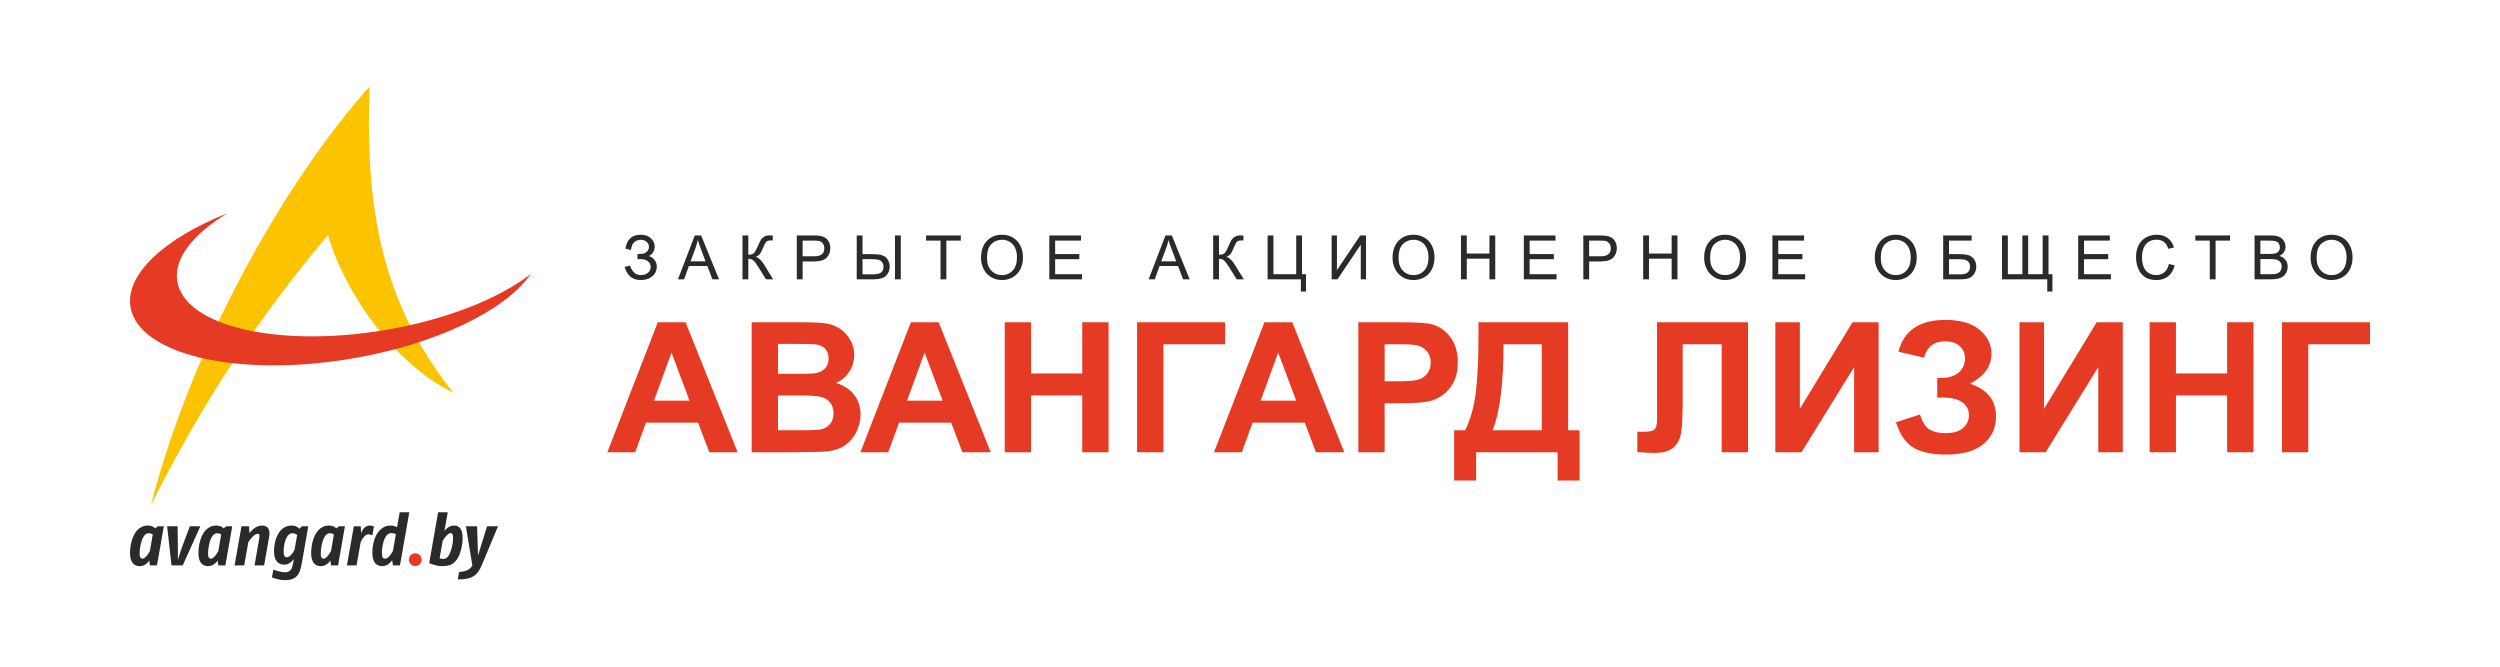 <?xml version="1.0" encoding="UTF-8"?>
<!DOCTYPE svg PUBLIC "-//W3C//DTD SVG 1.1//EN" "http://www.w3.org/Graphics/SVG/1.1/DTD/svg11.dtd">
<!-- Creator: CorelDRAW 2019 (64-Bit) -->
<svg xmlns="http://www.w3.org/2000/svg" xml:space="preserve" width="150mm" height="40mm" version="1.1" style="shape-rendering:geometricPrecision; text-rendering:geometricPrecision; image-rendering:optimizeQuality; fill-rule:evenodd; clip-rule:evenodd"
viewBox="0 0 15000 4000"
 xmlns:xlink="http://www.w3.org/1999/xlink">
 <defs>
  <style type="text/css">
   <![CDATA[
    .fil0 {fill:#FCC300}
    .fil1 {fill:#E53A24}
    .fil2 {fill:#2B2A29;fill-rule:nonzero}
    .fil4 {fill:#2B2A29;fill-rule:nonzero}
    .fil3 {fill:#E53A24;fill-rule:nonzero}
   ]]>
  </style>
 </defs>
 <g id="Layer_x0020_1">
  <g id="_1707271375968">
   <g>
    <path class="fil0" d="M1967.99 1410.71c-422.77,501.94 -759.15,1014.86 -1062.79,1620.86 259.83,-1004.47 834.11,-1979.65 1312.56,-2512.53 -28.99,748.97 79.52,1306.35 503.5,1838.7 -373.99,-182.83 -664.05,-630.18 -753.27,-947.03z"/>
    <path class="fil1" d="M3185.07 1643.8c-150.82,218.74 -571.2,424.83 -1087.93,509.85 -678.93,111.71 -1267.38,-27.83 -1314.07,-311.6 -32.5,-197.54 206.12,-412.96 583.14,-563.34 -207.37,124.66 -325.25,271.96 -302.54,409.98 43.95,267.15 597.93,398.5 1237.08,293.34 372.24,-61.25 691.35,-189.24 884.32,-338.23z"/>
    <path class="fil1" d="M2491.65 3396.5c21.23,0 38.44,-17.21 38.44,-38.44 0,-21.22 -17.21,-38.43 -38.44,-38.43 -21.22,0 -38.43,17.21 -38.43,38.43 0,21.23 17.21,38.44 38.43,38.44z"/>
    <path class="fil2" d="M982.95 3157.66l-35.43 0 -16.38 12.41c0,-0.08 -0.88,-0.97 -2.66,-2.66 -1.7,-1.63 -4.43,-3.54 -8.05,-5.75 -3.62,-2.22 -8.2,-4.14 -13.8,-5.76 -5.55,-1.7 -12.18,-2.58 -19.78,-2.66 -13.29,0.08 -25.1,2.6 -35.58,7.53 -10.47,4.88 -19.63,11.58 -27.54,20.15 -7.89,8.55 -14.6,18.36 -20.13,29.38 -5.54,11.07 -10.05,22.72 -13.51,35.13 -3.47,12.32 -6,24.8 -7.6,37.33 -1.56,12.57 -2.37,24.61 -2.37,36.1 0.06,15.95 1.93,29.09 5.39,39.27 3.46,10.19 8.12,18.16 13.8,23.77 5.76,5.69 11.96,9.59 18.75,11.74 6.71,2.21 13.44,3.25 20.07,3.17 7.69,-0.06 14.62,-1.24 20.75,-3.55 6.12,-2.27 11.43,-5.08 16.01,-8.48 4.59,-3.33 8.34,-6.72 11.37,-10.04 3.02,-3.4 5.24,-6.2 6.79,-8.49 1.49,-2.29 2.22,-3.47 2.22,-3.54l4.42 29.67 42.07 0 41.19 -234.72zm-66.44 49.16l-16.82 98.33c0,0.06 -0.59,1.24 -1.84,3.46 -1.18,2.3 -2.81,5.16 -4.95,8.7 -2.21,3.54 -4.72,7.31 -7.6,11.3 -2.88,3.98 -6.06,7.76 -9.52,11.3 -3.4,3.54 -7.02,6.48 -10.69,8.7 -3.78,2.2 -7.62,3.38 -11.46,3.47 -4.71,0.07 -8.56,-2.29 -11.43,-6.94 -2.96,-4.64 -4.43,-11.95 -4.5,-21.85 0,-6.71 0.36,-14.39 1.18,-23.02 0.8,-8.64 2.06,-17.57 3.76,-26.87 1.78,-9.21 4.06,-18.31 6.88,-27.09 2.78,-8.71 6.18,-16.67 10.25,-23.77 3.98,-7 8.7,-12.67 14.08,-16.82 5.32,-4.22 11.45,-6.35 18.33,-6.44 4.63,0.09 8.76,0.75 12.39,1.93 3.69,1.26 6.56,2.44 8.7,3.62 2.15,1.26 3.18,1.93 3.24,1.99zm285.65 -49.16l-63.33 0 -46.04 124.01c-2.15,5.76 -4.46,12.11 -6.73,19.05 -2.36,6.92 -4.66,13.86 -6.94,20.8 -2.21,6.94 -4.2,13.29 -6.06,19.13 -1.83,5.74 -3.24,10.47 -4.34,13.94 -1.04,3.54 -1.63,5.39 -1.63,5.46 0,-0.07 0,-1.84 0.07,-5.32 0,-3.46 0,-8.1 0.08,-13.86 0,-5.76 0,-12.03 0.07,-18.97 0,-6.95 0,-13.89 -0.07,-20.83 0,-7 -0.08,-13.5 -0.15,-19.4l-1.33 -124.01 -62.89 0 26.14 234.72 67.31 0 105.84 -234.72zm191.33 0l-35.46 0 -16.38 12.41c0,-0.08 -0.88,-0.97 -2.65,-2.66 -1.7,-1.63 -4.43,-3.54 -8.04,-5.75 -3.62,-2.22 -8.19,-4.14 -13.8,-5.76 -5.54,-1.7 -12.19,-2.58 -19.79,-2.66 -13.29,0.08 -25.1,2.6 -35.57,7.53 -10.48,4.88 -19.64,11.58 -27.53,20.15 -7.89,8.55 -14.61,18.36 -20.16,29.38 -5.52,11.07 -10.03,22.72 -13.51,35.13 -3.46,12.32 -5.97,24.8 -7.58,37.33 -1.56,12.57 -2.36,24.61 -2.36,36.1 0.06,15.95 1.91,29.09 5.36,39.27 3.48,10.19 8.12,18.16 13.82,23.77 5.75,5.69 11.96,9.59 18.74,11.74 6.71,2.21 13.44,3.25 20.08,3.17 7.69,-0.06 14.63,-1.24 20.74,-3.55 6.12,-2.27 11.44,-5.08 16,-8.48 4.58,-3.33 8.36,-6.72 11.39,-10.04 3,-3.4 5.22,-6.2 6.78,-8.49 1.48,-2.29 2.22,-3.47 2.22,-3.54l4.43 29.67 42.05 0 41.22 -234.72zm-66.44 49.16l-16.83 98.33c0,0.06 -0.59,1.24 -1.85,3.46 -1.18,2.3 -2.82,5.16 -4.94,8.7 -2.22,3.54 -4.73,7.31 -7.6,11.3 -2.89,3.98 -6.05,7.76 -9.52,11.3 -3.41,3.54 -7.02,6.48 -10.72,8.7 -3.75,2.2 -7.58,3.38 -11.43,3.47 -4.72,0.07 -8.56,-2.29 -11.44,-6.94 -2.96,-4.64 -4.43,-11.95 -4.49,-21.85 0,-6.71 0.35,-14.39 1.18,-23.02 0.8,-8.64 2.06,-17.57 3.75,-26.87 1.77,-9.21 4.06,-18.31 6.86,-27.09 2.81,-8.71 6.21,-16.67 10.27,-23.77 3.99,-7 8.71,-12.67 14.09,-16.82 5.33,-4.22 11.45,-6.35 18.31,-6.44 4.64,0.09 8.78,0.75 12.4,1.93 3.68,1.26 6.57,2.44 8.71,3.62 2.14,1.26 3.17,1.93 3.25,1.99zm288.29 11.97c2.22,-12.57 2.3,-23.69 0.08,-33.52 -2.15,-9.82 -6.72,-17.64 -13.75,-23.32 -7,-5.68 -16.59,-8.56 -28.84,-8.71 -7.97,0.08 -15.35,1.18 -22.22,3.47 -6.86,2.22 -13.07,5.09 -18.67,8.56 -5.61,3.54 -10.56,7.23 -14.93,11.23 -4.34,3.91 -7.95,7.66 -10.9,11.21 -2.95,3.45 -5.17,6.35 -6.73,8.57 -1.54,2.2 -2.28,3.38 -2.28,3.46l-3.11 -42.08 -45.16 0 -41.19 234.72 57.57 0 24.8 -139.49c0,-0.09 0.81,-1.33 2.37,-3.69 1.61,-2.43 3.76,-5.56 6.56,-9.3 2.74,-3.77 5.99,-7.83 9.68,-12.04 3.67,-4.27 7.66,-8.26 11.88,-12.03 4.28,-3.84 8.63,-6.87 13.21,-9.3 4.5,-2.36 9,-3.61 13.43,-3.69 3.77,0 6.42,1.26 7.9,3.54 1.47,2.36 2.15,5.61 2.06,9.68 -0.07,4.13 -0.59,8.87 -1.54,14.23l-28.34 162.09 57.56 0 30.56 -173.59zm234.27 -61.13l-37.65 0 -15.49 15.07c0,-0.08 -0.89,-1.12 -2.74,-3.04 -1.77,-1.91 -4.58,-4.2 -8.34,-6.71 -3.75,-2.5 -8.56,-4.78 -14.31,-6.71 -5.84,-1.92 -12.7,-2.95 -20.66,-3.03 -13.08,0.08 -24.73,2.36 -35.07,6.78 -10.41,4.45 -19.48,10.64 -27.3,18.47 -7.9,7.74 -14.62,16.75 -20.15,26.93 -5.63,10.19 -10.12,21.04 -13.66,32.56 -3.47,11.58 -6.05,23.24 -7.67,35.13 -1.63,11.89 -2.45,23.47 -2.45,34.69 0.09,13.72 1.4,25.39 4.07,34.83 2.58,9.52 6.12,17.28 10.54,23.25 4.37,6 9.31,10.58 14.77,13.72 5.47,3.27 11.01,5.49 16.69,6.67 5.74,1.18 11.21,1.76 16.37,1.68 6.94,-0.07 13.28,-1.25 19.13,-3.54 5.83,-2.29 11,-5.08 15.57,-8.49 4.58,-3.33 8.49,-6.71 11.73,-10.04 3.17,-3.39 5.62,-6.2 7.31,-8.48 1.62,-2.3 2.51,-3.48 2.51,-3.54l-3.1 20.38c-1.79,12.53 -4.5,23.31 -8.04,32.1 -3.62,8.84 -8.78,15.57 -15.51,20.21 -6.71,4.66 -15.72,7.02 -26.94,7.02 -5.68,0 -11.58,-0.58 -17.85,-1.63 -6.34,-1.1 -12.48,-2.43 -18.54,-3.98 -6.05,-1.55 -11.5,-3.18 -16.37,-4.72 -4.94,-1.56 -8.85,-2.89 -11.81,-3.98 -2.96,-1.04 -4.43,-1.56 -4.52,-1.63l-8.4 46.94c0.07,0.06 1.55,0.6 4.58,1.69 2.94,1.11 6.93,2.45 12.03,4.06 5.08,1.63 10.77,3.24 17.2,4.88 6.34,1.63 12.98,2.95 19.84,4.05 6.94,1.12 13.66,1.62 20.3,1.71 13.66,0 25.39,-1.04 35.28,-3.09 9.89,-2.16 18.38,-5.33 25.54,-9.61 7.09,-4.2 13.22,-9.6 18.45,-16.1 5.09,-6.34 9.31,-13.73 12.61,-21.99 3.34,-8.34 6.14,-17.48 8.43,-27.6 2.29,-10.03 4.43,-20.82 6.42,-32.33l37.2 -212.58zm-66.44 51.38l-15.95 90.34c0,0.14 -0.87,1.63 -2.56,4.59 -1.71,2.94 -4,6.63 -6.94,10.98 -3.04,4.36 -6.42,8.79 -10.27,13.15 -3.9,4.35 -8.04,8.05 -12.39,10.99 -4.43,2.96 -8.86,4.43 -13.44,4.58 -3.02,0.06 -5.75,-0.38 -8.18,-1.24 -2.45,-0.98 -4.51,-2.74 -6.28,-5.47 -1.78,-2.66 -3.11,-6.57 -4.07,-11.82 -0.87,-5.16 -1.4,-11.95 -1.4,-20.44 0,-4.87 0.38,-10.86 1.11,-17.79 0.66,-7.01 1.84,-14.46 3.47,-22.37 1.62,-7.89 3.76,-15.64 6.43,-23.32 2.65,-7.66 5.9,-14.69 9.81,-21.03 3.84,-6.28 8.34,-11.3 13.58,-15.06 5.17,-3.84 11.15,-5.76 17.87,-5.85 4.94,0.09 9.66,0.98 14.09,2.53 4.43,1.55 7.98,3.1 10.78,4.72 2.81,1.55 4.28,2.36 4.34,2.51zm286.53 -51.38l-35.41 0 -16.4 12.41c0,-0.08 -0.89,-0.97 -2.66,-2.66 -1.69,-1.63 -4.43,-3.54 -8.03,-5.75 -3.63,-2.22 -8.21,-4.14 -13.81,-5.76 -5.54,-1.7 -12.18,-2.58 -19.78,-2.66 -13.29,0.08 -25.1,2.6 -35.57,7.53 -10.48,4.88 -19.64,11.58 -27.55,20.15 -7.89,8.55 -14.6,18.36 -20.15,29.38 -5.52,11.07 -10.03,22.72 -13.5,35.13 -3.46,12.32 -5.97,24.8 -7.59,37.33 -1.56,12.57 -2.37,24.61 -2.37,36.1 0.07,15.95 1.92,29.09 5.4,39.27 3.46,10.19 8.12,18.16 13.79,23.77 5.76,5.69 11.96,9.59 18.75,11.74 6.73,2.21 13.43,3.25 20.07,3.17 7.68,-0.06 14.61,-1.24 20.74,-3.55 6.13,-2.27 11.44,-5.08 16.03,-8.48 4.58,-3.33 8.34,-6.72 11.36,-10.04 3.03,-3.4 5.25,-6.2 6.79,-8.49 1.47,-2.29 2.21,-3.47 2.21,-3.54l4.43 29.67 42.08 0 41.17 -234.72zm-66.42 49.16l-16.83 98.33c0,0.06 -0.59,1.24 -1.85,3.46 -1.18,2.3 -2.79,5.16 -4.94,8.7 -2.21,3.54 -4.72,7.31 -7.61,11.3 -2.87,3.98 -6.04,7.76 -9.51,11.3 -3.4,3.54 -7.01,6.48 -10.69,8.7 -3.78,2.2 -7.62,3.38 -11.46,3.47 -4.71,0.07 -8.55,-2.29 -11.43,-6.94 -2.96,-4.64 -4.44,-11.95 -4.51,-21.85 0,-6.71 0.37,-14.39 1.19,-23.02 0.8,-8.64 2.06,-17.57 3.75,-26.87 1.77,-9.21 4.07,-18.31 6.86,-27.09 2.81,-8.71 6.21,-16.67 10.27,-23.77 3.99,-7 8.71,-12.67 14.09,-16.82 5.32,-4.22 11.44,-6.35 18.31,-6.44 4.65,0.09 8.79,0.75 12.41,1.93 3.7,1.26 6.56,2.44 8.71,3.62 2.13,1.26 3.17,1.93 3.24,1.99zm240.46 -46.94c0,-0.07 -1.03,-0.64 -2.94,-1.68 -1.92,-1.12 -4.72,-2.15 -8.26,-3.27 -3.54,-1.02 -7.83,-1.61 -12.71,-1.69 -6.78,0.08 -12.84,1.18 -18.08,3.47 -5.31,2.22 -9.97,5.09 -13.95,8.56 -3.91,3.54 -7.31,7.23 -10.05,11.23 -2.72,3.91 -4.93,7.66 -6.63,11.21 -1.7,3.45 -2.95,6.35 -3.77,8.57 -0.73,2.2 -1.1,3.38 -1.1,3.46l-1.33 -42.08 -42.08 0 -41.19 234.72 57.59 0 24.79 -139.93c0,-0.08 0.6,-1.26 1.64,-3.48 1.09,-2.2 2.57,-5.09 4.58,-8.56 1.98,-3.55 4.42,-7.31 7.14,-11.22 2.8,-3.99 5.91,-7.66 9.37,-11.2 3.4,-3.49 7.09,-6.36 11.01,-8.58 3.89,-2.28 8.04,-3.4 12.32,-3.46 3.91,0.06 7.68,0.58 11.29,1.61 3.62,0.97 6.64,2 9.01,2.95 2.28,1.04 3.54,1.56 3.62,1.63l9.73 -52.26zm212.13 -86.34l-57.57 0 -15.95 89.44c-0.06,-0.14 -1.68,-0.95 -4.93,-2.5 -3.25,-1.55 -7.75,-3.2 -13.44,-4.73 -5.7,-1.55 -12.24,-2.36 -19.71,-2.51 -13.43,0.08 -25.45,2.51 -36.16,7.24 -10.7,4.72 -20.07,11.2 -28.27,19.48 -8.11,8.27 -15.12,17.71 -20.88,28.49 -5.83,10.72 -10.64,22.15 -14.26,34.25 -3.67,12.19 -6.4,24.43 -8.12,36.9 -1.76,12.4 -2.57,24.5 -2.57,36.16 0.15,17.28 2.07,31.3 5.76,41.99 3.75,10.73 8.55,18.91 14.54,24.6 5.9,5.68 12.24,9.52 18.96,11.59 6.71,2.06 13.05,3.02 19.19,2.87 8.25,-0.06 15.57,-1.33 22.07,-3.76 6.5,-2.44 12.11,-5.46 16.9,-9 4.8,-3.63 8.78,-7.17 11.88,-10.78 3.18,-3.55 5.54,-6.57 7.09,-9.01 1.56,-2.43 2.29,-3.69 2.29,-3.77l4.88 31.89 42.07 0 56.23 -318.84zm-80.6 131.5l-17.7 100.11c0,0.06 -0.6,1.24 -1.78,3.46 -1.18,2.3 -2.87,5.16 -5.01,8.7 -2.15,3.54 -4.73,7.31 -7.69,11.3 -2.95,3.98 -6.19,7.76 -9.74,11.3 -3.54,3.54 -7.3,6.48 -11.29,8.7 -3.98,2.2 -8.13,3.38 -12.32,3.47 -4.15,0.15 -7.54,-0.81 -10.21,-2.88 -2.71,-1.99 -4.71,-5.75 -6.02,-11.22 -1.27,-5.46 -1.93,-13.28 -1.93,-23.53 0,-5.55 0.37,-12.26 1.02,-20.03 0.75,-7.74 2,-15.92 3.62,-24.63 1.71,-8.71 3.99,-17.28 6.8,-25.69 2.87,-8.34 6.42,-16.03 10.64,-22.88 4.18,-6.87 9.21,-12.4 14.97,-16.53 5.82,-4.07 12.47,-6.21 20.08,-6.28 5.23,0.07 9.81,0.67 13.8,1.7 3.98,1.1 7.08,2.14 9.3,3.25 2.28,1.02 3.39,1.62 3.46,1.68zm400.53 23.03c-0.08,-15.49 -1.7,-28.19 -4.79,-38 -3.09,-9.9 -7.09,-17.48 -12.12,-22.8 -5.01,-5.39 -10.46,-9.07 -16.31,-11.16 -5.89,-1.99 -11.65,-2.94 -17.26,-2.87 -7.9,0.08 -14.97,1.26 -21.27,3.54 -6.27,2.3 -11.8,5.1 -16.45,8.49 -4.72,3.33 -8.63,6.72 -11.8,10.05 -3.11,3.38 -5.47,6.19 -7.02,8.48 -1.55,2.27 -2.36,3.47 -2.36,3.54l19.92 -113.8 -57.57 0 -53.58 305.11c0.15,0.08 2.36,1.03 6.78,2.8 4.52,1.86 10.41,3.91 17.87,6.27 7.45,2.38 15.72,4.45 24.88,6.27 9.15,1.78 18.45,2.76 27.97,2.82 16.3,0 30.4,-1.78 42.36,-5.38 11.9,-3.63 22.21,-9.24 30.93,-16.84 8.64,-7.67 16.24,-17.5 22.8,-29.59 3.56,-6.49 7.02,-14.1 10.19,-22.97 3.25,-8.76 6.13,-18.36 8.64,-28.7 2.51,-10.33 4.49,-21.04 5.98,-32.11 1.47,-11.07 2.21,-22.14 2.21,-33.15zm-57.57 4c0,8.57 -0.74,17.49 -2.07,26.57 -1.4,9.15 -3.19,18.01 -5.38,26.72 -2.21,8.71 -4.66,16.68 -7.31,23.97 -2.66,7.34 -5.24,13.45 -7.83,18.39 -3.46,6.34 -7.16,11.37 -11.2,15.21 -4.01,3.91 -7.99,6.64 -11.97,8.42 -3.98,1.68 -7.61,2.51 -10.92,2.51 -3.33,-0.08 -6.87,-0.45 -10.55,-1.19 -3.63,-0.68 -6.74,-1.4 -9.31,-2.06 -2.59,-0.74 -3.91,-1.12 -4.06,-1.18l18.6 -104.96c0.06,-0.14 1.04,-1.7 3.03,-4.8 1.99,-3.11 4.65,-6.86 7.97,-11.44 3.32,-4.51 7.08,-9.06 11.31,-13.58 4.2,-4.58 8.47,-8.43 12.97,-11.45 4.44,-3.09 8.79,-4.64 12.99,-4.79 5.45,0 9.08,2.73 11,8.35 1.99,5.6 2.88,14.02 2.73,25.31zm269.69 -74.41l-65.53 0 -54.48 175.82 -5.3 -175.82 -67.32 0 38.96 235.6c-5.74,9.53 -12.61,16.91 -20.44,22.22 -7.9,5.33 -16.84,9.23 -26.72,11.67 -9.88,2.51 -20.73,4.21 -32.55,5.09l-7.95 44.29c19.91,0.07 37.4,-1.26 52.39,-3.92 14.98,-2.66 28.05,-7.24 39.18,-13.65 11.23,-6.42 21.05,-15.21 29.53,-26.35 8.49,-11.15 16.24,-25.17 23.24,-42l96.99 -232.95z"/>
   </g>
   <path class="fil3" d="M4425.9 2713.44l-170.06 0 -67.33 -177.5 -312.72 0 -64.79 177.5 -166.97 0 302.73 -779.69 166.79 0 312.35 779.69zm-288.58 -309.26l-108.35 -288.57 -105.26 288.57 213.61 0zm372.6 -470.43l311.81 0c61.88,0 107.8,2.54 138.11,7.62 30.49,5.27 57.53,15.98 81.49,32.13 23.96,16.33 43.92,37.93 59.89,64.97 15.97,27.04 23.96,57.54 23.96,91.11 0,36.3 -9.8,69.88 -29.4,100.18 -19.6,30.5 -46.28,53.18 -79.86,68.43 47.37,13.97 83.67,37.57 109.26,70.96 25.41,33.39 38.11,72.6 38.11,117.79 0,35.57 -8.16,70.05 -24.68,103.63 -16.52,33.58 -39.02,60.44 -67.7,80.58 -28.49,19.97 -63.7,32.31 -105.62,37.03 -26.14,2.72 -89.48,4.53 -189.84,5.26l-265.53 0 0 -779.69zm157.9 129.59l0 179.67 103.09 0c61.16,0 99.27,-0.9 114.16,-2.72 26.86,-3.08 48.09,-12.34 63.52,-27.77 15.43,-15.42 23.05,-35.57 23.05,-60.62 0,-24.13 -6.72,-43.55 -19.97,-58.62 -13.24,-15.06 -33.03,-24.14 -59.16,-27.22 -15.61,-1.82 -60.44,-2.72 -134.31,-2.72l-90.38 0zm0 309.26l0 209.08 145.92 0c56.63,0 92.74,-1.64 107.99,-4.72 23.41,-4.36 42.47,-14.7 57.17,-31.22 14.7,-16.7 22.14,-38.66 22.14,-66.42 0,-23.6 -5.63,-43.38 -17.06,-59.72 -11.25,-16.33 -27.77,-28.31 -49.18,-35.75 -21.42,-7.44 -68.06,-11.25 -139.75,-11.25l-127.23 0zm1276.61 340.84l-170.06 0 -67.33 -177.5 -312.72 0 -64.79 177.5 -166.97 0 302.73 -779.69 166.79 0 312.35 779.69zm-288.58 -309.26l-108.35 -288.57 -105.26 288.57 213.61 0zm372.6 309.26l0 -779.69 157.9 0 0 307.09 307.09 0 0 -307.09 157.89 0 0 779.69 -157.89 0 0 -340.84 -307.09 0 0 340.84 -157.9 0zm794.03 -779.69l528.14 0 0 131.76 -370.25 0 0 647.93 -157.89 0 0 -779.69zm1243.4 779.69l-170.06 0 -67.33 -177.5 -312.72 0 -64.79 177.5 -166.97 0 302.73 -779.69 166.79 0 312.35 779.69zm-288.58 -309.26l-108.35 -288.57 -105.26 288.57 213.61 0zm372.6 309.26l0 -779.69 252.46 0c95.64,0 157.9,3.81 186.93,11.62 44.65,11.79 82.04,37.2 112.17,76.41 30.12,39.2 45.19,89.83 45.19,151.9 0,47.92 -8.71,88.03 -25.96,120.7 -17.42,32.66 -39.38,58.25 -66.06,76.95 -26.68,18.51 -53.9,30.85 -81.49,36.84 -37.57,7.44 -91.83,11.25 -162.98,11.25l-102.36 0 0 294.02 -157.9 0zm157.9 -647.93l0 222.15 85.85 0c61.89,0 103.08,-4.17 123.96,-12.34 20.87,-8.17 37.2,-20.87 49,-38.48 11.8,-17.42 17.78,-37.57 17.78,-60.8 0,-28.49 -8.34,-51.9 -24.86,-70.42 -16.7,-18.51 -37.57,-30.12 -63.16,-34.84 -18.69,-3.45 -56.26,-5.27 -112.89,-5.27l-75.68 0zm562.99 -131.76l537.94 0 0 647.93 68.61 0 0 301.64 -131.77 0 0 -169.88 -488.93 0 0 169.88 -131.77 0 0 -301.64 66.43 0c32.3,-66.61 53.72,-143.93 64.07,-231.77 10.34,-88.02 15.42,-199.28 15.42,-333.76l0 -82.4zm150.28 131.76c0,235.94 -21.78,408 -65.34,516.17l295.11 0 0 -516.17 -229.77 0zm920.89 -131.76l546.11 0 0 779.69 -157.9 0 0 -647.93 -234.12 0 0 332.86c0,95.28 -3.27,161.89 -9.62,199.46 -6.35,37.75 -21.78,67.33 -46.46,88.39 -24.68,21.05 -63.16,31.58 -115.61,31.58 -18.51,0 -51.91,-1.82 -100.55,-5.27l0 -122.14 35.21 0.54c32.85,0 55.18,-4.35 66.43,-13.25 11.43,-8.89 17.06,-30.67 17.06,-65.33l-0.55 -133.94 0 -444.66zm710.18 0l147.01 0 0 519.07 315.8 -519.07 156.8 0 0 779.69 -147 0 0 -510.72 -315.8 510.72 -156.81 0 0 -779.69zm891.67 212.35l-153.55 -35.94c33.04,-127.04 126.87,-190.56 281.5,-190.56 91.47,0 160.62,20.14 207.26,60.43 46.64,40.29 69.88,87.66 69.88,142.11 0,37.21 -10.71,70.78 -31.95,100.91 -21.23,29.95 -53.17,56.26 -95.64,79.13 51.54,17.79 90.38,42.83 116.15,75.32 25.77,32.67 38.66,72.6 38.66,120.33 0,68.6 -25.05,123.96 -75.32,166.24 -50.09,42.29 -125.23,63.53 -225.23,63.53 -81.49,0 -145.92,-13.62 -193.11,-40.84 -47.19,-27.22 -82.58,-78.22 -106.35,-153l143.74 -46.82c14.88,47 34.85,77.5 59.53,91.29 24.68,13.97 55.17,20.87 91.47,20.87 49.73,0 86.03,-10.71 108.9,-32.31 22.68,-21.59 34.12,-46.28 34.12,-74.23 0,-31.94 -12.89,-57.89 -38.66,-77.49 -25.59,-19.6 -64.43,-29.4 -116.16,-29.4l-35.75 0 0 -117.61 17.97 0c48.09,0 84.94,-10.89 110.34,-32.49 25.59,-21.6 38.3,-50.45 38.3,-86.21 0,-28.49 -10.35,-52.45 -31.04,-72.05 -20.69,-19.42 -50.27,-29.22 -88.75,-29.22 -65.88,0 -107.98,32.67 -126.31,98.01zm573.33 -212.35l147.01 0 0 519.07 315.8 -519.07 156.8 0 0 779.69 -147 0 0 -510.72 -315.8 510.72 -156.81 0 0 -779.69zm780.59 779.69l0 -779.69 157.9 0 0 307.09 307.09 0 0 -307.09 157.89 0 0 779.69 -157.89 0 0 -340.84 -307.09 0 0 340.84 -157.9 0zm794.03 -779.69l528.14 0 0 131.76 -370.25 0 0 647.93 -157.89 0 0 -779.69z"/>
   <path class="fil4" d="M3747.77 1601.64l33.07 -8.45c2.52,12.74 9.25,25.48 20.15,38.22 10.97,12.74 25.42,19.11 43.49,19.11 18.37,0 32.88,-4.72 43.54,-14.21 10.6,-9.43 15.92,-20.89 15.92,-34.3 0,-14.45 -5.57,-26.03 -16.78,-34.54 -11.14,-8.57 -26.39,-12.86 -45.62,-12.86l-16.6 0 0 -30.5c15.92,0 28.11,-0.92 36.56,-2.76 8.45,-1.83 15.93,-6.55 22.42,-14.14 6.49,-7.54 9.74,-16.17 9.74,-25.85 0,-11.39 -4.41,-21.37 -13.29,-29.82 -8.82,-8.46 -20.83,-12.68 -35.89,-12.68 -13.23,0 -24.5,3.31 -33.81,9.98 -9.31,6.68 -15.74,15.5 -19.35,26.46 -3.55,10.96 -5.33,19.17 -5.33,24.56l-33.44 -7.72c8.21,-55.85 38.95,-83.78 92.17,-83.78 25.66,0 45.93,7.16 60.94,21.43 15,14.27 22.54,30.93 22.54,50.04 0,24.5 -11.58,43.48 -34.73,56.96 13.41,3.73 24.62,11.33 33.69,22.72 9,11.45 13.53,25.11 13.53,41.03 0,22.66 -8.76,41.58 -26.27,56.83 -17.52,15.25 -40.73,22.91 -69.64,22.91 -49.73,0 -82.06,-26.21 -97.01,-78.64zm319.99 74.23l100.93 -263.1 38.27 0 107.12 263.1 -39.62 0 -30.44 -79.74 -110.79 0 -28.54 79.74 -36.93 0zm75.7 -108.03l89.66 0 -27.44 -72.94c-8.27,-22.17 -14.52,-40.49 -18.86,-54.94 -3.62,17.15 -8.46,33.99 -14.52,50.65l-28.84 77.23zm311.53 -155.07l34.91 0 0 115.38c15.86,0 27.07,-3.12 33.5,-9.31 6.49,-6.18 14.7,-21 24.74,-44.52 7.29,-17.33 13.29,-29.52 18.07,-36.63 4.71,-7.16 11.45,-13.16 20.21,-18 8.69,-4.84 18.37,-7.29 28.9,-7.29 13.42,0 20.46,0.12 21.19,0.37l0 30.13c-1.22,0 -3.55,-0.06 -6.98,-0.18 -3.86,-0.13 -6.18,-0.19 -7.04,-0.19 -11.09,0 -19.35,2.7 -24.74,8.09 -5.51,5.39 -11.76,16.9 -18.87,34.48 -8.81,22.29 -16.29,36.38 -22.41,42.19 -6.06,5.76 -13.41,10.42 -21.86,13.91 16.96,4.65 33.74,20.39 50.28,47.09l54.2 87.58 -43.24 0 -44.16 -71.29c-12.06,-19.78 -22.17,-33.37 -30.25,-40.72 -8.15,-7.41 -18.62,-11.09 -31.54,-11.09l0 123.1 -34.91 0 0 -263.1zm325.86 263.1l0 -263.1 99.34 0c17.46,0 30.81,0.86 40.05,2.51 12.93,2.14 23.77,6.25 32.52,12.25 8.76,6.06 15.81,14.51 21.13,25.35 5.33,10.84 7.97,22.79 7.97,35.83 0,22.29 -7.11,41.22 -21.38,56.65 -14.21,15.5 -39.99,23.21 -77.23,23.21l-67.49 0 0 107.3 -34.91 0zm34.91 -138.16l67.98 0c22.54,0 38.46,-4.17 47.96,-12.56 9.43,-8.39 14.14,-20.15 14.14,-35.4 0,-10.96 -2.75,-20.39 -8.33,-28.23 -5.57,-7.84 -12.92,-13.05 -21.98,-15.56 -5.88,-1.53 -16.72,-2.32 -32.46,-2.32l-67.31 0 0 94.07zm324.58 -124.94l34.91 0 0 112.07 62.65 0c41.1,0 68.1,7.6 81.09,22.85 12.92,15.19 19.41,32.46 19.41,51.75 0,20.39 -6.92,38.21 -20.82,53.52 -13.84,15.25 -39.56,22.91 -77.23,22.91l-100.01 0 0 -263.1zm34.91 233.34l63.45 0c21.8,0 37.66,-3.68 47.46,-11.03 9.86,-7.35 14.76,-19.11 14.76,-35.27 0,-10.97 -3,-20.21 -8.94,-27.62 -5.94,-7.42 -13.66,-12.13 -23.09,-14.15 -9.37,-2.02 -25.11,-3.06 -47.16,-3.06l-46.48 0 0 91.13zm194.75 -233.34l34.91 0 0 263.1 -34.91 0 0 -263.1zm273.25 263.1l0 -232.23 -86.72 0 0 -30.87 208.35 0 0 30.87 -86.72 0 0 232.23 -34.91 0zm242.94 -128.06c0,-43.61 11.76,-77.78 35.21,-102.46 23.46,-24.68 53.71,-36.99 90.83,-36.99 24.31,0 46.17,5.82 65.71,17.39 19.48,11.58 34.36,27.75 44.59,48.51 10.22,20.7 15.37,44.21 15.37,70.49 0,26.64 -5.39,50.52 -16.17,71.53 -10.78,21.07 -26.03,36.99 -45.75,47.77 -19.78,10.84 -41.09,16.23 -63.94,16.23 -24.8,0 -46.91,-6 -66.45,-17.94 -19.47,-11.95 -34.29,-28.24 -44.34,-48.94 -10.04,-20.64 -15.06,-42.5 -15.06,-65.59zm36.01 0.61c0,31.67 8.51,56.59 25.54,74.78 17.02,18.19 38.4,27.32 64.12,27.32 26.21,0 47.71,-9.19 64.67,-27.56 16.91,-18.38 25.36,-44.47 25.36,-78.27 0,-21.38 -3.62,-40.06 -10.84,-55.98 -7.23,-15.92 -17.82,-28.29 -31.73,-37.05 -13.96,-8.76 -29.58,-13.17 -46.91,-13.17 -24.62,0 -45.81,8.45 -63.57,25.36 -17.76,16.9 -26.64,45.07 -26.64,84.57zm373.75 127.45l0 -263.1 189.98 0 0 30.87 -155.07 0 0 80.84 145.14 0 0 30.86 -145.14 0 0 89.66 161.31 0 0 30.87 -196.22 0zm595.91 0l100.93 -263.1 38.27 0 107.12 263.1 -39.62 0 -30.44 -79.74 -110.79 0 -28.54 79.74 -36.93 0zm75.7 -108.03l89.66 0 -27.44 -72.94c-8.27,-22.17 -14.52,-40.49 -18.86,-54.94 -3.62,17.15 -8.46,33.99 -14.52,50.65l-28.84 77.23zm311.53 -155.07l34.91 0 0 115.38c15.86,0 27.07,-3.12 33.5,-9.31 6.49,-6.18 14.7,-21 24.74,-44.52 7.29,-17.33 13.29,-29.52 18.07,-36.63 4.71,-7.16 11.45,-13.16 20.21,-18 8.69,-4.84 18.37,-7.29 28.9,-7.29 13.42,0 20.46,0.12 21.19,0.37l0 30.13c-1.22,0 -3.55,-0.06 -6.98,-0.18 -3.86,-0.13 -6.18,-0.19 -7.04,-0.19 -11.09,0 -19.35,2.7 -24.74,8.09 -5.51,5.39 -11.76,16.9 -18.87,34.48 -8.81,22.29 -16.29,36.38 -22.41,42.19 -6.06,5.76 -13.41,10.42 -21.86,13.91 16.96,4.65 33.74,20.39 50.28,47.09l54.2 87.58 -43.24 0 -44.16 -71.29c-12.06,-19.78 -22.17,-33.37 -30.25,-40.72 -8.15,-7.41 -18.62,-11.09 -31.54,-11.09l0 123.1 -34.91 0 0 -263.1zm326.6 0l34.91 0 0 232.23 136.69 0 0 -232.23 34.91 0 0 232.23 23.89 0 0 103.99 -30.87 0 0 -73.12 -199.53 0 0 -263.1zm384.35 0l31.6 0 0 208.35 140.06 -208.35 34.48 0 0 263.1 -31.6 0 0 -207.8 -139.69 207.8 -34.85 0 0 -263.1zm365.3 135.04c0,-43.61 11.76,-77.78 35.21,-102.46 23.46,-24.68 53.71,-36.99 90.83,-36.99 24.31,0 46.17,5.82 65.71,17.39 19.48,11.58 34.36,27.75 44.59,48.51 10.22,20.7 15.37,44.21 15.37,70.49 0,26.64 -5.39,50.52 -16.17,71.53 -10.78,21.07 -26.03,36.99 -45.75,47.77 -19.78,10.84 -41.09,16.23 -63.94,16.23 -24.8,0 -46.91,-6 -66.45,-17.94 -19.47,-11.95 -34.29,-28.24 -44.34,-48.94 -10.04,-20.64 -15.06,-42.5 -15.06,-65.59zm36.01 0.61c0,31.67 8.51,56.59 25.54,74.78 17.02,18.19 38.4,27.32 64.12,27.32 26.21,0 47.71,-9.19 64.67,-27.56 16.91,-18.38 25.36,-44.47 25.36,-78.27 0,-21.38 -3.62,-40.06 -10.84,-55.98 -7.23,-15.92 -17.82,-28.29 -31.73,-37.05 -13.96,-8.76 -29.58,-13.17 -46.91,-13.17 -24.62,0 -45.81,8.45 -63.57,25.36 -17.76,16.9 -26.64,45.07 -26.64,84.57zm374.48 127.45l0 -263.1 34.91 0 0 108.4 135.96 0 0 -108.4 34.91 0 0 263.1 -34.91 0 0 -123.83 -135.96 0 0 123.83 -34.91 0zm377.19 0l0 -263.1 189.98 0 0 30.87 -155.07 0 0 80.84 145.14 0 0 30.86 -145.14 0 0 89.66 161.31 0 0 30.87 -196.22 0zm356.91 0l0 -263.1 99.34 0c17.46,0 30.81,0.86 40.05,2.51 12.93,2.14 23.77,6.25 32.52,12.25 8.76,6.06 15.81,14.51 21.13,25.35 5.33,10.84 7.97,22.79 7.97,35.83 0,22.29 -7.11,41.22 -21.38,56.65 -14.21,15.5 -39.99,23.21 -77.23,23.21l-67.49 0 0 107.3 -34.91 0zm34.91 -138.16l67.98 0c22.54,0 38.46,-4.17 47.96,-12.56 9.43,-8.39 14.14,-20.15 14.14,-35.4 0,-10.96 -2.75,-20.39 -8.33,-28.23 -5.57,-7.84 -12.92,-13.05 -21.98,-15.56 -5.88,-1.53 -16.72,-2.32 -32.46,-2.32l-67.31 0 0 94.07zm324.21 138.16l0 -263.1 34.91 0 0 108.4 135.96 0 0 -108.4 34.91 0 0 263.1 -34.91 0 0 -123.83 -135.96 0 0 123.83 -34.91 0zm365.8 -128.06c0,-43.61 11.76,-77.78 35.21,-102.46 23.46,-24.68 53.71,-36.99 90.83,-36.99 24.31,0 46.17,5.82 65.71,17.39 19.48,11.58 34.36,27.75 44.59,48.51 10.22,20.7 15.37,44.21 15.37,70.49 0,26.64 -5.39,50.52 -16.17,71.53 -10.78,21.07 -26.03,36.99 -45.75,47.77 -19.78,10.84 -41.09,16.23 -63.94,16.23 -24.8,0 -46.91,-6 -66.45,-17.94 -19.47,-11.95 -34.29,-28.24 -44.34,-48.94 -10.04,-20.64 -15.06,-42.5 -15.06,-65.59zm36.01 0.61c0,31.67 8.51,56.59 25.54,74.78 17.02,18.19 38.4,27.32 64.12,27.32 26.21,0 47.71,-9.19 64.67,-27.56 16.91,-18.38 25.36,-44.47 25.36,-78.27 0,-21.38 -3.62,-40.06 -10.84,-55.98 -7.23,-15.92 -17.82,-28.29 -31.73,-37.05 -13.96,-8.76 -29.58,-13.17 -46.91,-13.17 -24.62,0 -45.81,8.45 -63.57,25.36 -17.76,16.9 -26.64,45.07 -26.64,84.57zm373.75 127.45l0 -263.1 189.98 0 0 30.87 -155.07 0 0 80.84 145.14 0 0 30.86 -145.14 0 0 89.66 161.31 0 0 30.87 -196.22 0zm614.1 -128.06c0,-43.61 11.76,-77.78 35.21,-102.46 23.46,-24.68 53.71,-36.99 90.83,-36.99 24.31,0 46.17,5.82 65.71,17.39 19.48,11.58 34.36,27.75 44.59,48.51 10.22,20.7 15.37,44.21 15.37,70.49 0,26.64 -5.39,50.52 -16.17,71.53 -10.78,21.07 -26.03,36.99 -45.75,47.77 -19.78,10.84 -41.09,16.23 -63.94,16.23 -24.8,0 -46.91,-6 -66.45,-17.94 -19.47,-11.95 -34.29,-28.24 -44.34,-48.94 -10.04,-20.64 -15.06,-42.5 -15.06,-65.59zm36.01 0.61c0,31.67 8.51,56.59 25.54,74.78 17.02,18.19 38.4,27.32 64.12,27.32 26.21,0 47.71,-9.19 64.67,-27.56 16.91,-18.38 25.36,-44.47 25.36,-78.27 0,-21.38 -3.62,-40.06 -10.84,-55.98 -7.23,-15.92 -17.82,-28.29 -31.73,-37.05 -13.96,-8.76 -29.58,-13.17 -46.91,-13.17 -24.62,0 -45.81,8.45 -63.57,25.36 -17.76,16.9 -26.64,45.07 -26.64,84.57zm374.48 -135.65l170.87 0 0 30.87 -135.96 0 0 81.2 62.84 0c23.21,0 41.64,2.21 55.36,6.68 13.72,4.41 24.68,12.74 32.95,25.05 8.27,12.25 12.37,26.52 12.37,42.81 0,13.29 -2.94,25.72 -8.88,37.23 -5.94,11.58 -14.76,21.01 -26.52,28.3 -11.69,7.29 -31.72,10.96 -59.95,10.96l-103.08 0 0 -263.1zm34.91 233.34l69.64 0c18.8,0 32.88,-3.8 42.32,-11.46 9.37,-7.65 14.08,-19.1 14.08,-34.35 0,-10.91 -2.69,-19.97 -8.08,-27.26 -5.39,-7.29 -12.86,-12.12 -22.42,-14.51 -9.61,-2.39 -25.96,-3.55 -49.05,-3.55l-46.49 0 0 91.13zm318.09 -233.34l34.91 0 0 232.23 87.09 0 0 -232.23 34.9 0 0 232.23 87.09 0 0 -232.23 34.91 0 0 232.23 23.52 0 0 103.99 -30.87 0 0 -73.12 -271.55 0 0 -263.1zm457.04 263.1l0 -263.1 189.98 0 0 30.87 -155.07 0 0 80.84 145.14 0 0 30.86 -145.14 0 0 89.66 161.31 0 0 30.87 -196.22 0zm544.32 -92.29l34.91 8.82c-7.29,28.6 -20.4,50.34 -39.32,65.34 -18.92,15.01 -42.07,22.54 -69.45,22.54 -28.29,0 -51.32,-5.76 -69.08,-17.33 -17.76,-11.52 -31.24,-28.24 -40.48,-50.1 -9.25,-21.92 -13.91,-45.38 -13.91,-70.49 0,-27.38 5.21,-51.26 15.68,-71.66 10.47,-20.39 25.36,-35.88 44.65,-46.48 19.29,-10.59 40.54,-15.86 63.69,-15.86 26.34,0 48.44,6.67 66.33,20.09 17.94,13.41 30.44,32.21 37.48,56.46l-34.18 8.09c-6.06,-19.11 -14.94,-33.07 -26.51,-41.77 -11.58,-8.76 -26.15,-13.11 -43.73,-13.11 -20.15,0 -37.05,4.84 -50.59,14.52 -13.53,9.67 -23.09,22.72 -28.54,39.01 -5.51,16.35 -8.27,33.19 -8.27,50.53 0,22.35 3.25,41.89 9.74,58.54 6.49,16.72 16.6,29.16 30.32,37.42 13.72,8.27 28.54,12.38 44.52,12.38 19.48,0 35.89,-5.64 49.36,-16.85 13.48,-11.27 22.6,-27.92 27.38,-50.09zm245.2 92.29l0 -232.23 -86.72 0 0 -30.87 208.35 0 0 30.87 -86.72 0 0 232.23 -34.91 0zm268.66 0l0 -263.1 98.73 0c20.09,0 36.19,2.63 48.38,7.96 12.13,5.33 21.62,13.54 28.48,24.62 6.92,11.02 10.35,22.6 10.35,34.73 0,11.2 -3.06,21.8 -9.13,31.72 -6.06,9.92 -15.25,17.94 -27.56,24.07 15.93,4.65 28.18,12.61 36.69,23.88 8.57,11.21 12.86,24.5 12.86,39.81 0,12.37 -2.63,23.82 -7.84,34.42 -5.2,10.59 -11.63,18.74 -19.29,24.5 -7.66,5.69 -17.27,10.04 -28.78,12.98 -11.58,2.94 -25.73,4.41 -42.51,4.41l-100.38 0zm34.91 -152.5l56.9 0c15.43,0 26.52,-1.04 33.19,-3.06 8.88,-2.63 15.56,-7.04 20.03,-13.17 4.47,-6.12 6.74,-13.78 6.74,-23.02 0,-8.76 -2.09,-16.48 -6.31,-23.09 -4.17,-6.68 -10.17,-11.27 -17.95,-13.72 -7.77,-2.45 -21.13,-3.67 -39.99,-3.67l-52.61 0 0 79.73zm0 121.63l65.53 0c11.27,0 19.17,-0.43 23.77,-1.28 7.96,-1.41 14.69,-3.8 20.08,-7.17 5.39,-3.37 9.8,-8.27 13.29,-14.7 3.49,-6.43 5.21,-13.84 5.21,-22.23 0,-9.86 -2.51,-18.37 -7.59,-25.66 -5.03,-7.29 -12.01,-12.37 -20.95,-15.31 -8.88,-2.94 -21.74,-4.41 -38.46,-4.41l-60.88 0 0 90.76zm301.37 -97.19c0,-43.61 11.76,-77.78 35.21,-102.46 23.46,-24.68 53.71,-36.99 90.83,-36.99 24.31,0 46.17,5.82 65.71,17.39 19.48,11.58 34.36,27.75 44.59,48.51 10.22,20.7 15.37,44.21 15.37,70.49 0,26.64 -5.39,50.52 -16.17,71.53 -10.78,21.07 -26.03,36.99 -45.75,47.77 -19.78,10.84 -41.09,16.23 -63.94,16.23 -24.8,0 -46.91,-6 -66.45,-17.94 -19.47,-11.95 -34.29,-28.24 -44.34,-48.94 -10.04,-20.64 -15.06,-42.5 -15.06,-65.59zm36.01 0.61c0,31.67 8.51,56.59 25.54,74.78 17.02,18.19 38.4,27.32 64.12,27.32 26.21,0 47.71,-9.19 64.67,-27.56 16.91,-18.38 25.36,-44.47 25.36,-78.27 0,-21.38 -3.62,-40.06 -10.84,-55.98 -7.23,-15.92 -17.82,-28.29 -31.73,-37.05 -13.96,-8.76 -29.58,-13.17 -46.91,-13.17 -24.62,0 -45.81,8.45 -63.57,25.36 -17.76,16.9 -26.64,45.07 -26.64,84.57z"/>
  </g>
 </g>
</svg>

